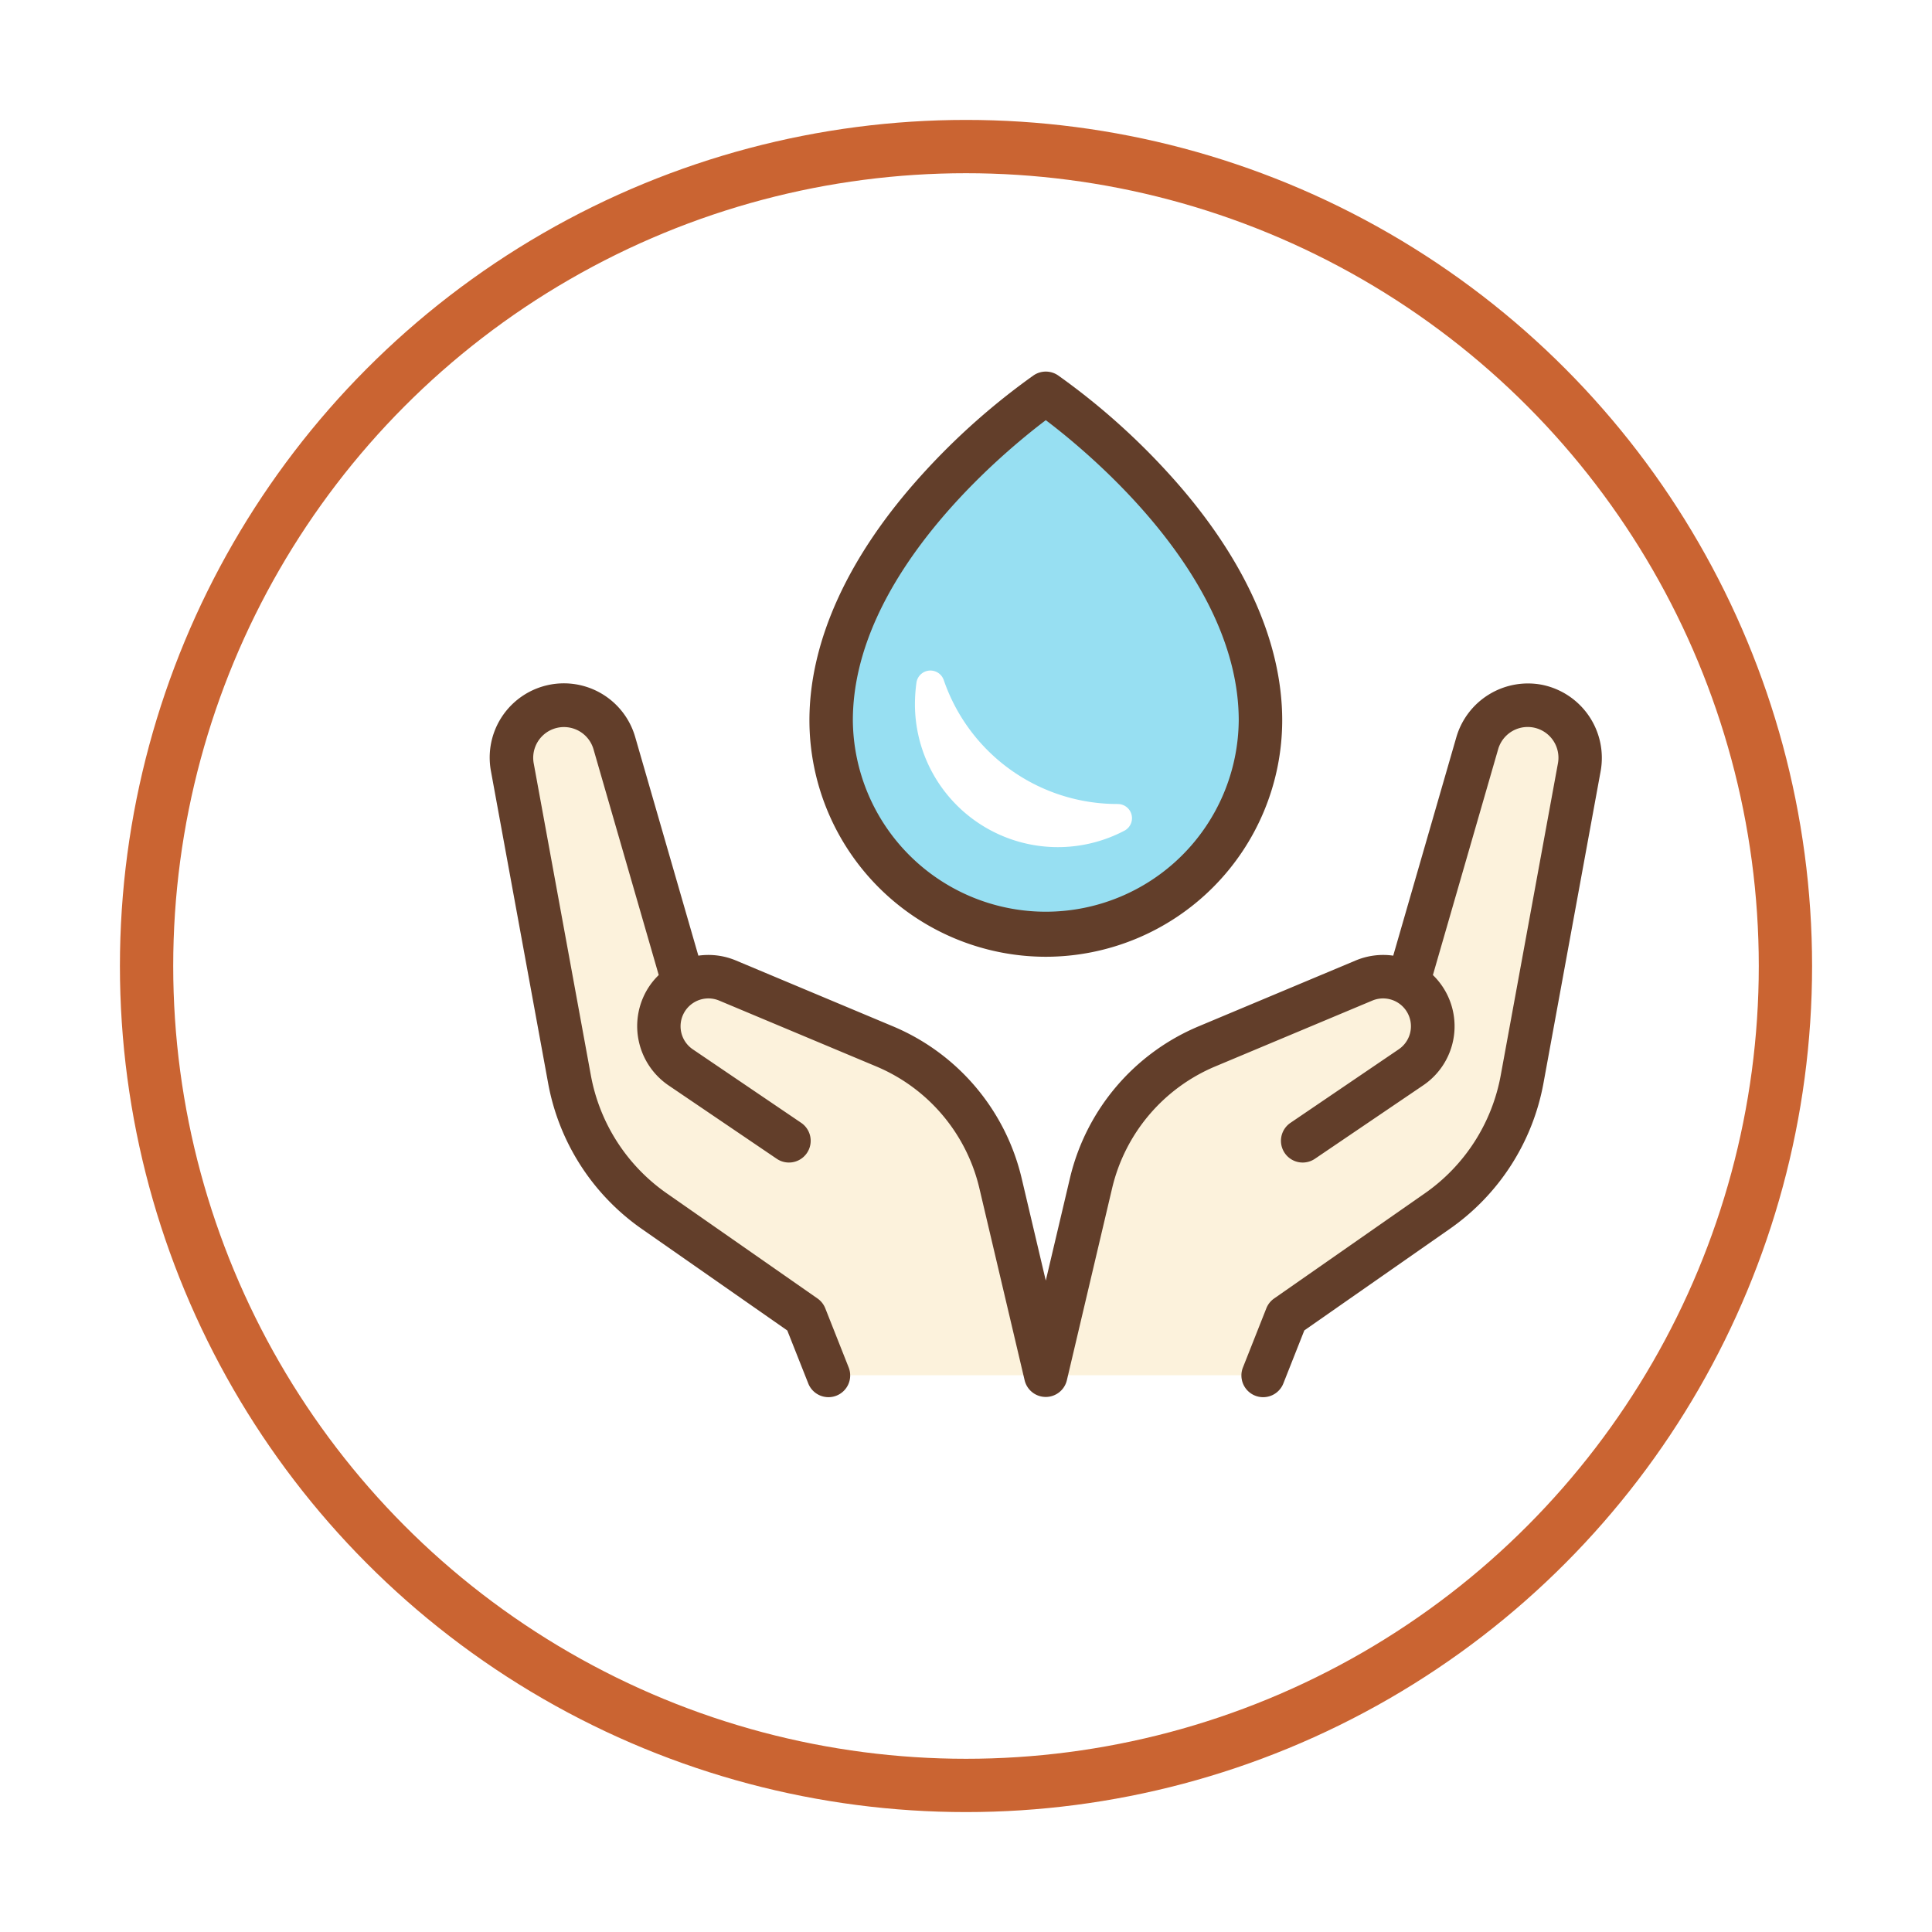 <svg xmlns="http://www.w3.org/2000/svg" xmlns:xlink="http://www.w3.org/1999/xlink" width="145" height="145" viewBox="0 0 145 145">
  <defs>
    <filter id="Elipse_4259" x="0" y="0" width="145" height="145" filterUnits="userSpaceOnUse">
      <feOffset dx="-6" dy="6" input="SourceAlpha"/>
      <feGaussianBlur stdDeviation="3" result="blur"/>
      <feFlood flood-opacity="0.161"/>
      <feComposite operator="in" in2="blur"/>
      <feComposite in="SourceGraphic"/>
    </filter>
    <clipPath id="clip-path">
      <rect id="Rectángulo_42651" data-name="Rectángulo 42651" width="83.472" height="77.386" fill="none"/>
    </clipPath>
  </defs>
  <g id="Grupo_137734" data-name="Grupo 137734" transform="translate(-232.285 -6606)">
    <g id="Grupo_126001" data-name="Grupo 126001" transform="translate(247.285 6609.5)">
      <g transform="matrix(1, 0, 0, 1, -15, -3.5)" filter="url(#Elipse_4259)">
        <g id="Elipse_4259-2" data-name="Elipse 4259" transform="translate(15 3)" fill="#fff" stroke="#ca6432" stroke-width="4">
          <circle cx="63.5" cy="63.5" r="63.5" stroke="none"/>
          <circle cx="63.5" cy="63.5" r="61.5" fill="none"/>
        </g>
      </g>
    </g>
    <g id="Grupo_131308" data-name="Grupo 131308" transform="translate(269.039 6633.672)">
      <g id="Grupo_131303" data-name="Grupo 131303" transform="translate(0 0)">
        <g id="Grupo_131302" data-name="Grupo 131302" clip-path="url(#clip-path)">
          <path id="Trazado_205573" data-name="Trazado 205573" d="M68.118,81.626l1.748-4.419,11.292-7.882a15.553,15.553,0,0,0,6.4-9.948l4.289-23.4a3.939,3.939,0,0,0-7.658-1.8l-5.029,17.4L71.075,64.034l8.138-5.52A3.72,3.72,0,0,0,75.687,52L63.88,56.953A14.8,14.8,0,0,0,55.2,67.2L51.8,81.626Z" transform="translate(-10.063 -6.087)" fill="#fcf2dc"/>
          <path id="Trazado_205574" data-name="Trazado 205574" d="M25.81,81.626l-1.748-4.419L12.771,69.326a15.553,15.553,0,0,1-6.4-9.948l-4.289-23.4a3.939,3.939,0,0,1,7.658-1.8l5.029,17.4,8.079,12.456-8.138-5.52A3.72,3.72,0,0,1,18.241,52l11.806,4.949A14.8,14.8,0,0,1,38.726,67.2l3.4,14.427Z" transform="translate(-0.393 -6.087)" fill="#fcf2dc"/>
          <path id="Trazado_205575" data-name="Trazado 205575" d="M47.914,2.291S64.026,13.21,64.026,26.838a16.111,16.111,0,1,1-32.223,0C31.8,13.21,47.914,2.291,47.914,2.291" transform="translate(-6.178 -0.445)" fill="#97dff2"/>
        </g>
      </g>
      <g id="Grupo_131305" data-name="Grupo 131305" transform="translate(0 0)">
        <g id="Grupo_131304" data-name="Grupo 131304" clip-path="url(#clip-path)">
          <path id="Trazado_205576" data-name="Trazado 205576" d="M54.793,38.131a13.764,13.764,0,0,1-13.021-9.3,1.059,1.059,0,0,0-2.051.2,11.941,11.941,0,0,0-.112,1.615,10.727,10.727,0,0,0,15.732,9.483,1.061,1.061,0,0,0-.512-1.995Z" transform="translate(-7.695 -5.462)" fill="#fff"/>
          <path id="Trazado_205577" data-name="Trazado 205577" d="M79,29.421a5.6,5.6,0,0,0-6.448,3.913L67.81,49.746a5.335,5.335,0,0,0-2.818.362l-11.806,4.95a16.471,16.471,0,0,0-9.636,11.375l-1.816,7.7-1.816-7.7a16.468,16.468,0,0,0-9.635-11.375l-11.806-4.95a5.337,5.337,0,0,0-2.818-.362L10.918,33.334A5.569,5.569,0,0,0,.09,35.885l4.288,23.4a17.087,17.087,0,0,0,7.066,10.991l10.889,7.6L23.9,81.833a1.631,1.631,0,1,0,3.033-1.2l-1.748-4.419a1.637,1.637,0,0,0-.583-.738L13.311,67.6a13.837,13.837,0,0,1-5.726-8.906L3.3,35.3A2.308,2.308,0,0,1,7.785,34.24l4.9,16.96a5.319,5.319,0,0,0-.935,1.212,5.381,5.381,0,0,0,1.655,7.059l8.138,5.52a1.631,1.631,0,0,0,1.831-2.7l-8.138-5.519a2.09,2.09,0,0,1,1.981-3.656l11.806,4.949a13.2,13.2,0,0,1,7.722,9.117l3.4,14.427h0a1.63,1.63,0,0,0,1.211,1.213,1.683,1.683,0,0,0,.376.044,1.631,1.631,0,0,0,1.585-1.257l3.4-14.427a13.2,13.2,0,0,1,7.723-9.117l11.806-4.949a2.09,2.09,0,0,1,1.981,3.656L60.1,62.292a1.63,1.63,0,0,0,1.83,2.7l8.138-5.52a5.352,5.352,0,0,0,.72-8.271l4.9-16.96A2.308,2.308,0,0,1,80.174,35.3L75.885,58.691A13.834,13.834,0,0,1,70.16,67.6L58.869,75.477a1.637,1.637,0,0,0-.583.738l-1.748,4.419a1.631,1.631,0,1,0,3.033,1.2l1.567-3.963,10.889-7.6A17.09,17.09,0,0,0,79.093,59.28l4.288-23.4A5.6,5.6,0,0,0,79,29.421" transform="translate(0 -5.694)" fill="#623e2a"/>
        </g>
      </g>
      <g id="Grupo_131307" data-name="Grupo 131307" transform="translate(0 0)">
        <g id="Grupo_131306" data-name="Grupo 131306" clip-path="url(#clip-path)">
          <path id="Trazado_205578" data-name="Trazado 205578" d="M47.521,44.187A17.762,17.762,0,0,0,65.263,26.445c0-5.985-2.932-12.375-8.48-18.48A51.748,51.748,0,0,0,48.436.549a1.629,1.629,0,0,0-1.829,0A51.787,51.787,0,0,0,38.26,7.965c-5.547,6.105-8.48,12.5-8.48,18.48A17.762,17.762,0,0,0,47.521,44.187m0-40.271C50.835,6.421,62,15.667,62,26.445a14.481,14.481,0,0,1-28.961,0c0-10.778,11.167-20.024,14.481-22.53" transform="translate(-5.785 -0.052)" fill="#623e2a"/>
        </g>
      </g>
    </g>
  </g>
</svg>
